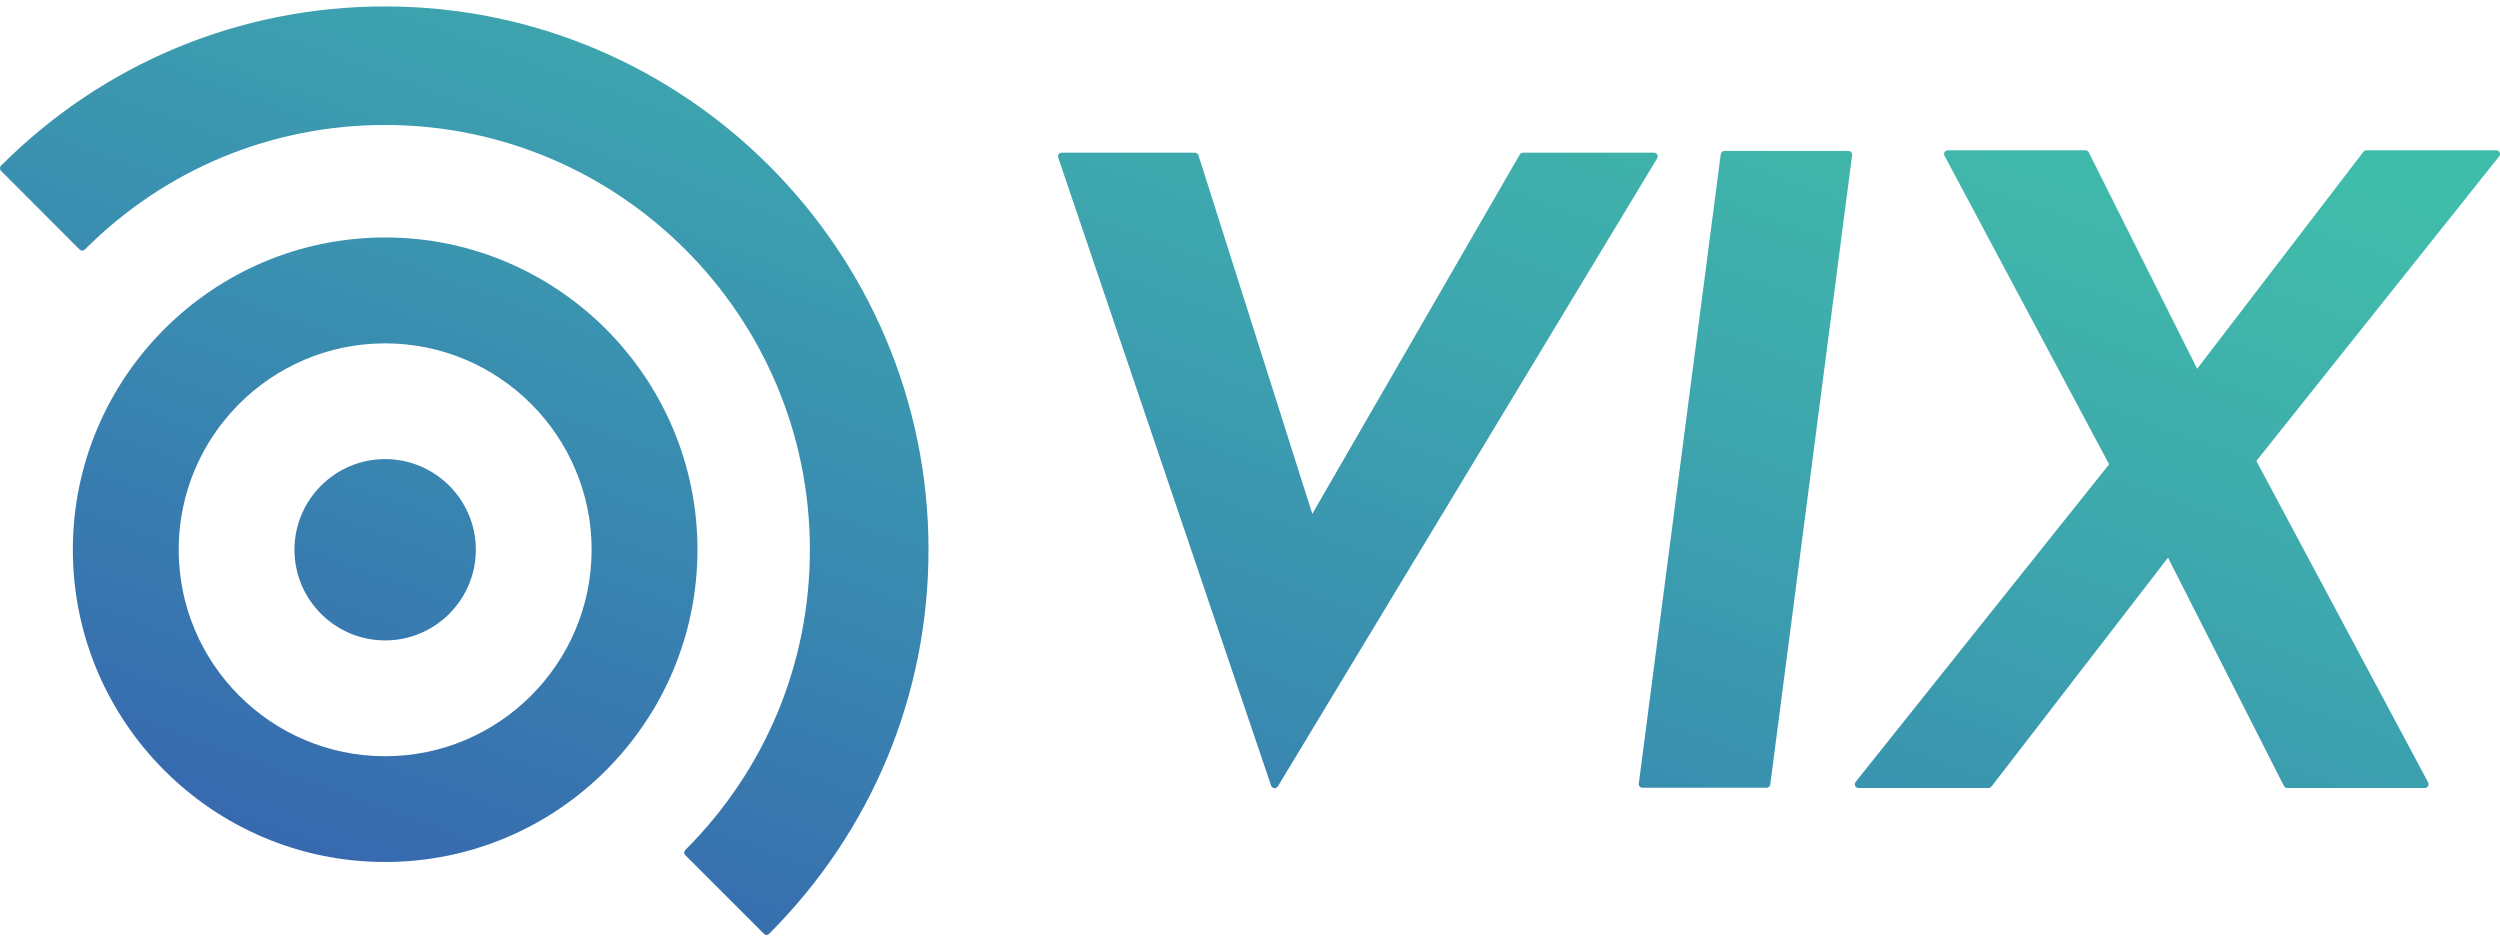 <?xml version="1.0" encoding="utf-8"?>
<!-- Generator: Adobe Illustrator 16.0.0, SVG Export Plug-In . SVG Version: 6.00 Build 0)  -->
<!DOCTYPE svg PUBLIC "-//W3C//DTD SVG 1.1//EN" "http://www.w3.org/Graphics/SVG/1.1/DTD/svg11.dtd">
<svg version="1.1" id="Layer_1" xmlns="http://www.w3.org/2000/svg" xmlns:xlink="http://www.w3.org/1999/xlink" x="0px" y="0px"
	 width="474.684px" height="178.516px" viewBox="0 0 474.684 178.516" enable-background="new 0 0 474.684 178.516"
	 xml:space="preserve">
<g>
	<g>
		<g>
			<defs>
				<path id="SVGID_1_" d="M73.125,87.169c-9.498,0-17.214,7.729-17.214,17.205c0,9.501,7.716,17.224,17.214,17.224
					c9.499,0,17.225-7.723,17.225-17.224C90.35,94.898,82.625,87.169,73.125,87.169z M73.125,45.09
					c-32.699,0-59.295,26.599-59.295,59.284c0,32.706,26.596,59.295,59.295,59.295c32.706,0,59.305-26.589,59.305-59.295
					C132.431,71.689,105.832,45.09,73.125,45.09z M73.125,143.588c-21.62,0-39.198-17.585-39.198-39.214
					c0-21.611,17.578-39.179,39.198-39.179c21.618,0,39.207,17.567,39.207,39.179C112.332,126.003,94.744,143.588,73.125,143.588z
					 M73.125,1.222c-27.522,0-53.416,10.727-72.919,30.221c-0.275,0.284-0.275,0.731,0,1.009l14.912,14.926
					c0.131,0.131,0.311,0.206,0.494,0.206c0.195,0,0.371-0.075,0.503-0.206c15.248-15.268,35.492-23.649,57.01-23.649
					c44.465,0,80.652,36.18,80.652,80.646c0,21.519-8.397,41.767-23.648,57.012c-0.137,0.139-0.216,0.32-0.216,0.508
					c0,0.188,0.08,0.369,0.216,0.486l14.917,14.912c0.135,0.142,0.315,0.224,0.5,0.224c0.184,0,0.366-0.082,0.499-0.224
					c19.504-19.518,30.254-45.406,30.254-72.918C176.301,47.504,130.006,1.222,73.125,1.222z M474.615,28.938
					c-0.12-0.245-0.361-0.404-0.632-0.404h-24.682c-0.214,0-0.419,0.113-0.559,0.292l-31.56,41.197l-20.57-41.084
					c-0.121-0.245-0.362-0.404-0.625-0.404h-26.151c-0.248,0-0.477,0.132-0.61,0.354c-0.121,0.206-0.121,0.477-0.007,0.696
					l31.243,58.574l-48.13,60.307c-0.162,0.213-0.205,0.508-0.085,0.749c0.113,0.249,0.358,0.404,0.646,0.404h24.675
					c0.221,0,0.427-0.105,0.562-0.276l33.516-43.453l22.012,43.343c0.121,0.238,0.355,0.388,0.632,0.388h26.132
					c0.244,0,0.476-0.131,0.597-0.349c0.135-0.217,0.135-0.472,0.021-0.71l-32.613-61.041l46.102-57.836
					C474.693,29.466,474.736,29.186,474.615,28.938z M350.984,28.664h-23.566c-0.354,0-0.653,0.272-0.695,0.628l-15.559,119.483
					c-0.027,0.206,0.035,0.404,0.171,0.564c0.135,0.152,0.326,0.234,0.531,0.234h23.555c0.352,0,0.655-0.257,0.706-0.614
					l15.54-119.495c0.031-0.203-0.031-0.405-0.163-0.558C351.375,28.76,351.168,28.664,350.984,28.664z M314.663,29.342
					c-0.131-0.23-0.361-0.352-0.616-0.352h-24.874c-0.249,0-0.483,0.12-0.61,0.352L249.17,97.565l-21.62-68.099
					c-0.098-0.281-0.366-0.476-0.678-0.476h-25.288c-0.226,0-0.44,0.103-0.573,0.276c-0.126,0.195-0.165,0.431-0.085,0.649
					l40.426,119.257c0.096,0.256,0.318,0.443,0.6,0.465c0.018,0.019,0.048,0.019,0.077,0.019c0.237,0,0.475-0.136,0.599-0.338
					l72.029-119.26C314.784,29.832,314.791,29.562,314.663,29.342z"/>
			</defs>
			<clipPath id="SVGID_2_">
				<use xlink:href="#SVGID_1_"  overflow="visible"/>
			</clipPath>
			
				<linearGradient id="SVGID_3_" gradientUnits="userSpaceOnUse" x1="184.172" y1="-47.391" x2="305.341" y2="285.517" gradientTransform="matrix(1 0 0 -1 -8.36 202.571)">
				<stop  offset="0.092" style="stop-color:#3665B0"/>
				<stop  offset="0.144" style="stop-color:#376CAF"/>
				<stop  offset="0.389" style="stop-color:#398DB0"/>
				<stop  offset="0.596" style="stop-color:#3DA6AE"/>
				<stop  offset="0.755" style="stop-color:#40B6AA"/>
				<stop  offset="0.846" style="stop-color:#40BDAA"/>
			</linearGradient>
			<rect x="-10.219" y="-15.236" clip-path="url(#SVGID_2_)" fill="url(#SVGID_3_)" width="493.233" height="197.488"/>
		</g>
	</g>
</g>
</svg>
